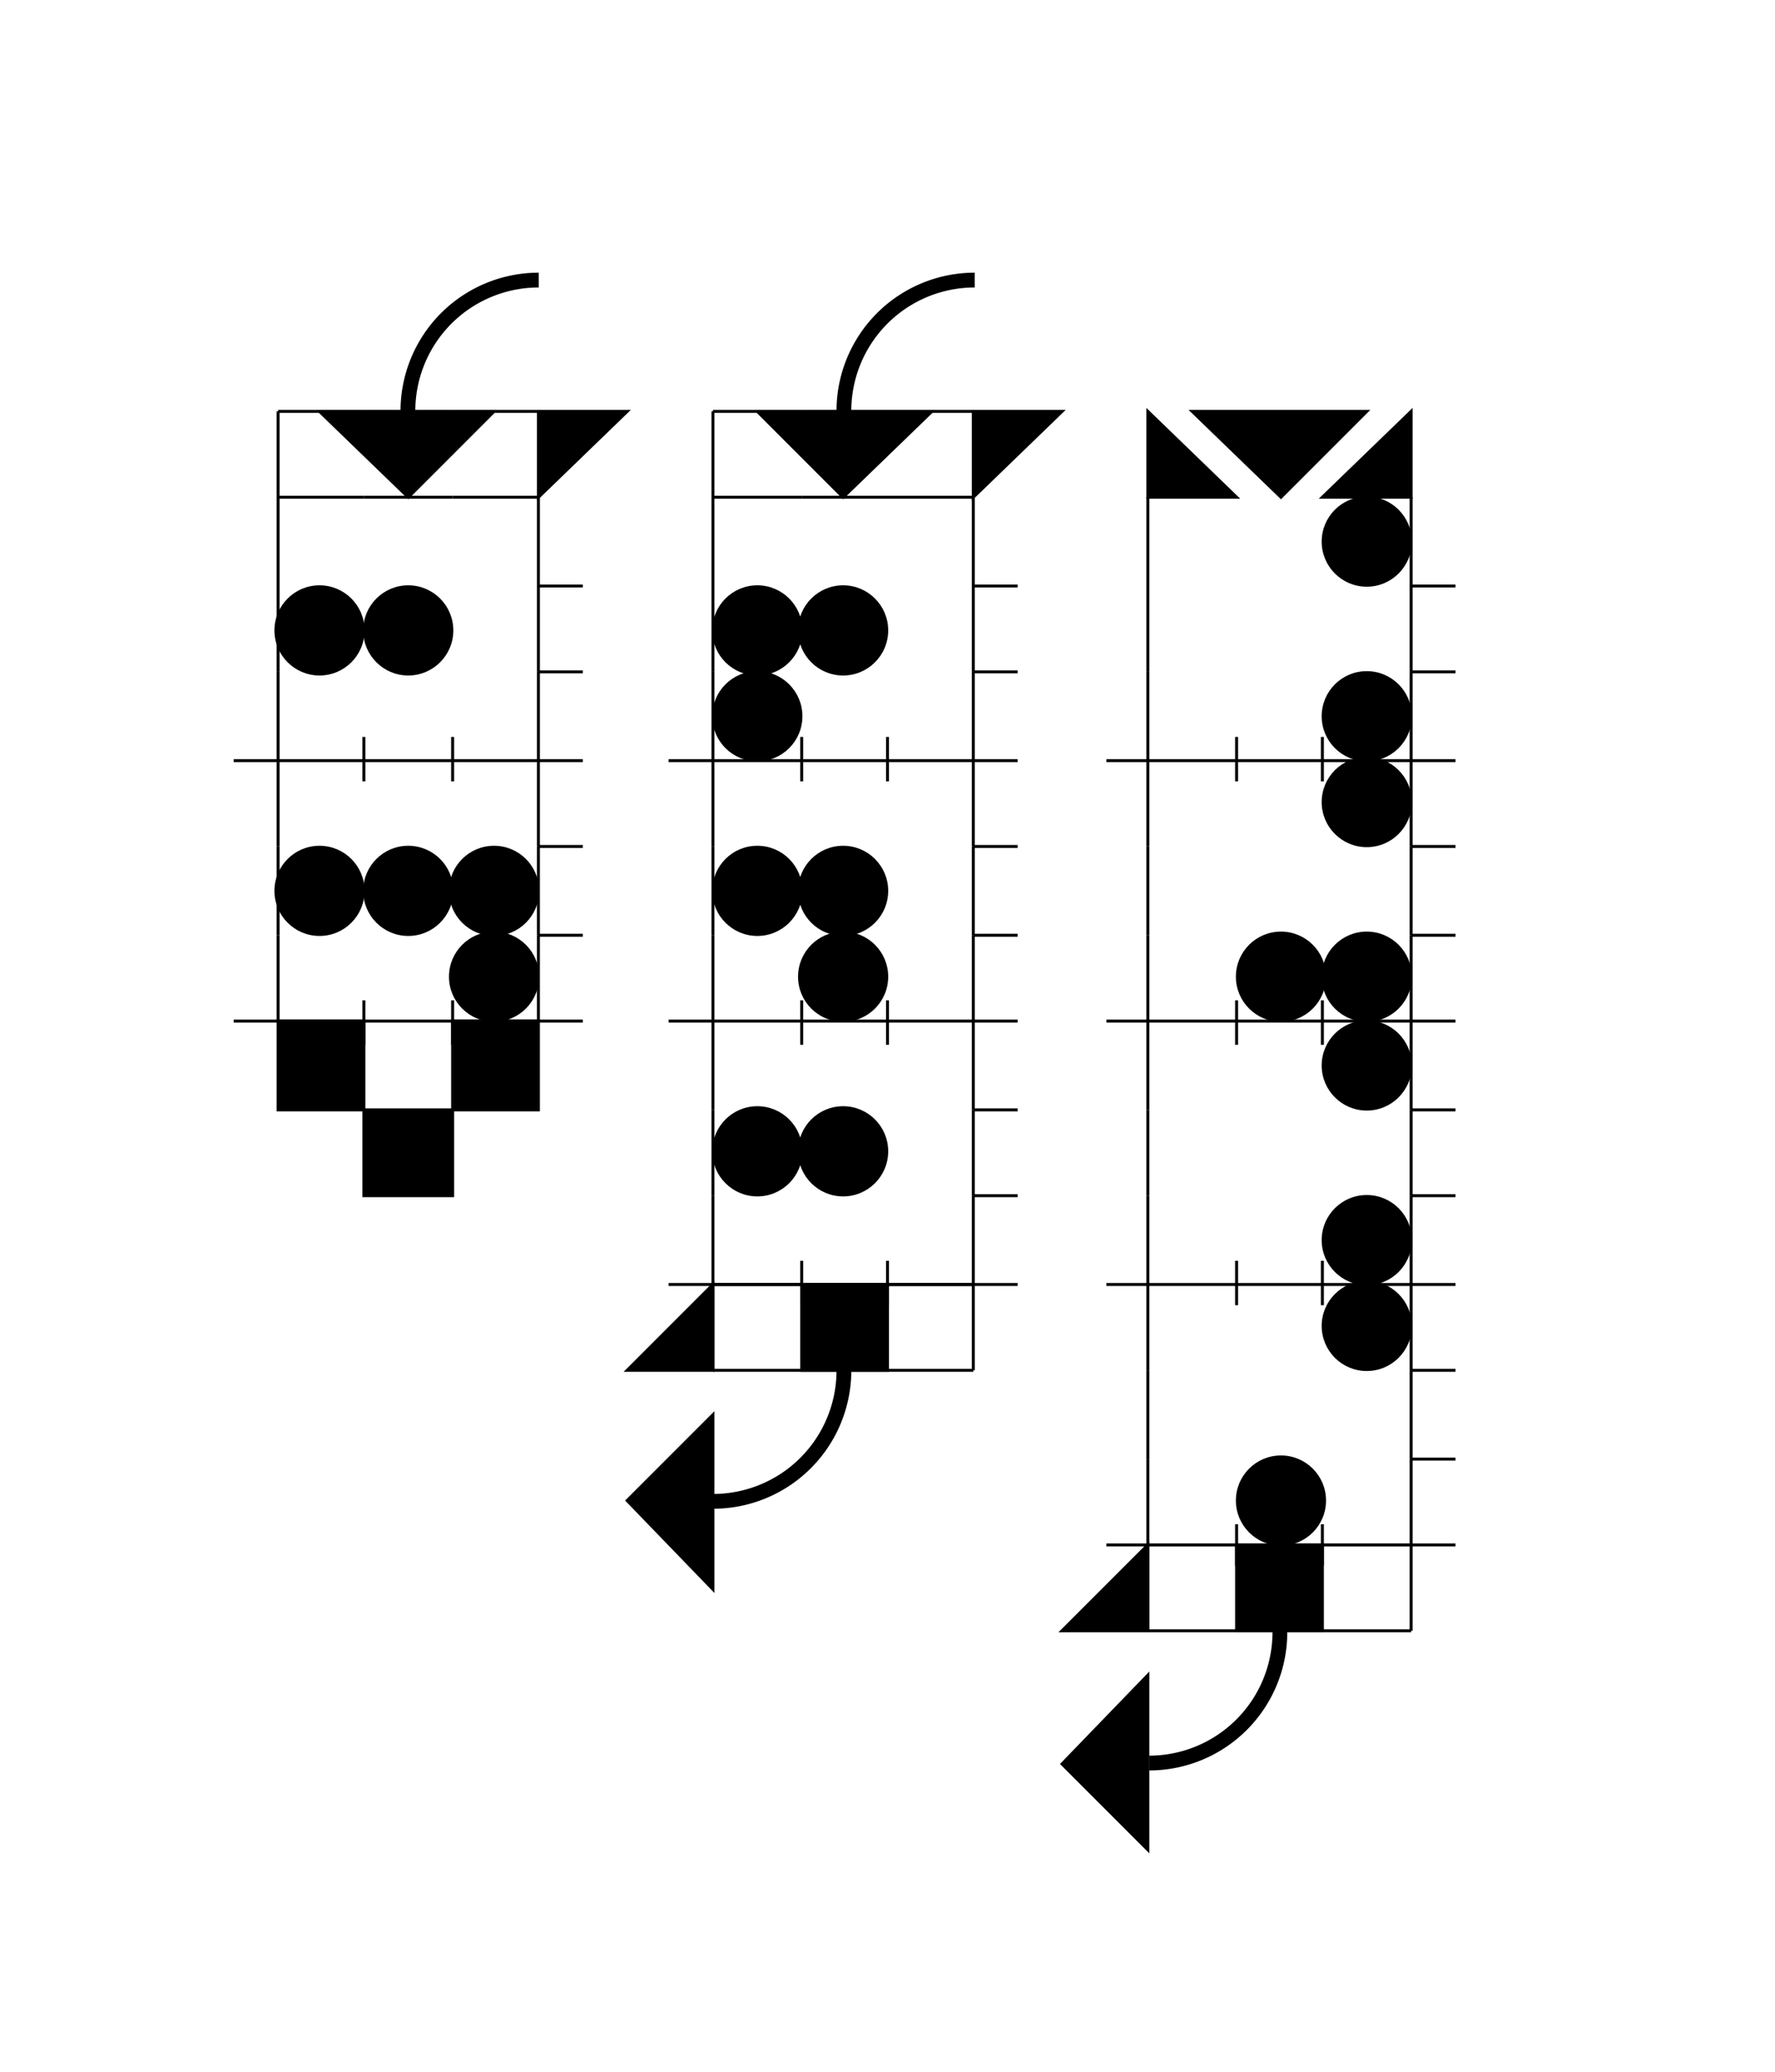 <svg width="600" height="700" viewbox = "0 0 600 700"  xmlns="http://www.w3.org/2000/svg">
<!--<json>{
  "glyph": "0330,0330,0333,0336,0336,0333,0333,0232,0221,0230,0220,0230,0221,0230,0231,0221,0230,0220,0230,0223,0230,0231,0221,0230,0220,0230,0221,0230,0231,0221,0230,0220,0230,0222,0230,0231,0234,0330,0330,0330,0330,0330,0330,0330,0330,0330,0330,0330,0330,0235,0220,0230,0226,0230,0224,0230,0231,0220,0230,0226,0230,0222,0230,0231,0220,0230,0226,0230,0220,0230,0231,0234,0330,0330,0330,0330,0330,0330,0330,0330,0330,0235,0220,0230,0226,0230,0220,0230,0231,0220,0230,0227,0230,0221,0230,0231,0233,",
  "x0": 300,
  "y0": 404.11047745218474,
  "unit": 117.89738455000011,
  "width": 600,
  "height": 700,
  "style": {
    "color0": "black",
    "fill0": "black",
    "line0": 1,
    "color1": "black",
    "fill1": "black",
    "line1": 5,
    "color2": "red",
    "fill2": "red",
    "line2": 1,
    "color3": "#FF7900",
    "fill3": "#FF7900",
    "line3": 1,
    "color4": "yellow",
    "fill4": "yellow",
    "line4": 1,
    "color5": "green",
    "fill5": "green",
    "line5": 1,
    "color6": "blue",
    "fill6": "blue",
    "line6": 1,
    "color7": "purple",
    "fill7": "purple",
    "line7": 1
  },
  "shapes": [
    "0220:0520,",
    "0221:0521,",
    "0222:0522,",
    "0223:0523,",
    "0224:0524,",
    "0225:0525,",
    "0226:0526,",
    "0227:0527,",
    "0230:0530,",
    "0231:0531,",
    "0232:0532,",
    "0233:0533,",
    "0234:0331,0534,",
    "0235:0535,",
    "0236:0536,",
    "0237:0220,0336,0331,0332,0336,0321,0342,0335,0342,0335,0342,0335,0342,0335,0330,0330,0333,0333,0337,0337,",
    "01220:0333,0200,",
    "01221:0333,0200,0336,0336,0330,0221,0337,0337,",
    "01222:0333,0200,0336,0336,0330,0222,0337,0337,",
    "01223:0333,0200,0336,0336,0330,0223,0337,0337,",
    "01224:0333,0200,0336,0336,0330,0224,0337,0337,",
    "01225:0333,0200,0336,0336,0330,0225,0337,0337,",
    "01226:0333,0200,0336,0336,0330,0226,0337,0337,",
    "01227:0333,0200,0336,0336,0330,0227,0337,0337,",
    "01230:0333,0200,0336,0336,0330,0230,0331,0337,0337,",
    "01231:0333,0200,0336,0336,0330,0231,0331,0337,0337,",
    "01232:0333,0200,0336,0336,0232,0337,0337,",
    "01233:0333,0200,0336,0336,0330,0233,0331,0330,0337,0337,",
    "01234:0333,0200,0336,0336,0330,0330,0330,0234,0331,0331,0333,0333,0331,0331,0333,0333,0337,0337,0333,0333,0333,",
    "01235:0333,0200,0336,0336,0330,0235,0331,0333,0337,0337,",
    "01236:0333,0200,",
    "01237:0333,0200,",
    "0240:0220,0336,0331,0333,0336,0321,0335,0342,0335,0335,0342,0335,0330,0330,0332,0332,0337,0337,",
    "01240:0333,0200,0336,0330,0332,0210,0240,0211,0333,0331,0337,",
    "0241:0220,0336,0321,0343,0332,0350,0335,0336,0342,0334,0334,0342,0335,0304,0337,0333,0337,",
    "01241:0333,0200,0336,0332,0330,0210,0241,0211,0333,0331,0337,",
    "0242:0220,0321,0336,0343,0333,0336,0350,0335,0342,0334,0334,0342,0335,0337,0304,0332,0337,",
    "01242:0333,0200,0336,0330,0332,0210,0242,0211,0333,0331,0337,",
    "0243:0220,0336,0331,0332,0336,0321,0343,0332,0350,0334,0336,0342,0335,0335,0342,0337,0334,0334,0335,0304,0332,0330,0330,0337,0337,0333,",
    "01243:0333,0200,0336,0330,0332,0210,0243,0211,0333,0331,0337,",
    "0244:0220,0336,0331,0333,0336,0321,0343,0333,0350,0336,0335,0342,0334,0334,0342,0335,0337,0304,0333,0330,0330,0337,0337,0332,",
    "01244:0333,0200,0336,0330,0332,0210,0244,0211,0333,0331,0337,",
    "0245:0210,0332,0332,0362,0335,0203,0203,0203,0203,0334,0203,0363,0332,0332,0331,0211,",
    "01245:0333,0200,0336,0330,0332,0336,0245,0337,0333,0331,0337,",
    "0246:0210,0332,0332,0335,0306,0336,0330,0335,0335,0335,0321,0362,0203,0335,0335,0203,0364,0331,0350,0335,0337,0366,0333,0333,0333,0333,0334,0334,0334,0334,0367,0335,0336,0342,0334,0334,0342,0330,0330,0330,0330,0335,0335,0335,0304,0337,0211,",
    "01246:0333,0200,0336,0330,0332,0336,0246,",
    "0247:0330,0332,0336,0332,0336,0221,0333,0333,0333,0222,0333,0333,0333,0223,0333,0333,0333,0225,0333,0331,0331,0331,0332,0332,0332,0332,0332,0332,0332,0332,0332,0332,0332,0332,0333,0333,0226,0331,0331,0331,0333,0333,0333,0333,0333,0333,0333,0333,0333,0333,0333,0333,0333,0330,0333,0330,0330,0333,0330,0331,0332,0332,0332,0332,0332,0332,0332,0332,0332,0332,0332,0332,0227,0333,0333,0333,0230,0333,0331,0331,0331,0331,0332,0332,0332,0330,0332,0332,0332,0332,0332,0332,0333,0333,0231,0333,0333,0333,0232,0331,0333,0330,0333,0333,0233,0333,0333,0333,0234,0330,0330,0332,0330,0332,0332,0337,0337,",
    "01247:0333,0200,0336,0330,0332,0220,0336,0247,0337,0331,0333,0337,"
  ]
}</json>-->	<path d = "M477 168 L477 139 L447 168 L477 168 Z" stroke = "#000000" stroke-width = "1" fill = "#000000" />	<path d = "M388 168 L388 139 L418 168 L388 168 Z" stroke = "#000000" stroke-width = "1" fill = "#000000" />	<path d = "M433 168 L462 139 L403 139 L433 168 Z" stroke = "#000000" stroke-width = "1" fill = "#000000" />    <circle cx="462" cy = "183" r = "14.737" stroke = "#000000" stroke-width = "1" fill = "#000000" />
    <line x1="477" y1="198" x2="477" y2="168" style="stroke:#000000;stroke-width:1" />
    <line x1="388" y1="198" x2="388" y2="168" style="stroke:#000000;stroke-width:1" />
    <line x1="477" y1="198" x2="492" y2="198" style="stroke:#000000;stroke-width:1" />
    <line x1="477" y1="227" x2="477" y2="198" style="stroke:#000000;stroke-width:1" />
    <line x1="388" y1="227" x2="388" y2="198" style="stroke:#000000;stroke-width:1" />
    <line x1="477" y1="227" x2="492" y2="227" style="stroke:#000000;stroke-width:1" />
    <circle cx="462" cy = "242" r = "14.737" stroke = "#000000" stroke-width = "1" fill = "#000000" />
    <line x1="477" y1="257" x2="477" y2="227" style="stroke:#000000;stroke-width:1" />
    <line x1="388" y1="257" x2="388" y2="227" style="stroke:#000000;stroke-width:1" />
    <line x1="477" y1="257" x2="492" y2="257" style="stroke:#000000;stroke-width:1" />
    <line x1="388" y1="257" x2="374" y2="257" style="stroke:#000000;stroke-width:1" />
    <line x1="388" y1="257" x2="418" y2="257" style="stroke:#000000;stroke-width:1" />
    <line x1="418" y1="257" x2="447" y2="257" style="stroke:#000000;stroke-width:1" />
    <line x1="447" y1="257" x2="477" y2="257" style="stroke:#000000;stroke-width:1" />
    <line x1="447" y1="264" x2="447" y2="249" style="stroke:#000000;stroke-width:1" />
    <line x1="418" y1="264" x2="418" y2="249" style="stroke:#000000;stroke-width:1" />
    <circle cx="462" cy = "271" r = "14.737" stroke = "#000000" stroke-width = "1" fill = "#000000" />
    <line x1="477" y1="286" x2="477" y2="257" style="stroke:#000000;stroke-width:1" />
    <line x1="388" y1="286" x2="388" y2="257" style="stroke:#000000;stroke-width:1" />
    <line x1="477" y1="286" x2="492" y2="286" style="stroke:#000000;stroke-width:1" />
    <line x1="477" y1="316" x2="477" y2="286" style="stroke:#000000;stroke-width:1" />
    <line x1="388" y1="316" x2="388" y2="286" style="stroke:#000000;stroke-width:1" />
    <line x1="477" y1="316" x2="492" y2="316" style="stroke:#000000;stroke-width:1" />
    <circle cx="462" cy = "330" r = "14.737" stroke = "#000000" stroke-width = "1" fill = "#000000" />
    <circle cx="433" cy = "330" r = "14.737" stroke = "#000000" stroke-width = "1" fill = "#000000" />
    <line x1="477" y1="345" x2="477" y2="316" style="stroke:#000000;stroke-width:1" />
    <line x1="388" y1="345" x2="388" y2="316" style="stroke:#000000;stroke-width:1" />
    <line x1="477" y1="345" x2="492" y2="345" style="stroke:#000000;stroke-width:1" />
    <line x1="388" y1="345" x2="374" y2="345" style="stroke:#000000;stroke-width:1" />
    <line x1="388" y1="345" x2="418" y2="345" style="stroke:#000000;stroke-width:1" />
    <line x1="418" y1="345" x2="447" y2="345" style="stroke:#000000;stroke-width:1" />
    <line x1="447" y1="345" x2="477" y2="345" style="stroke:#000000;stroke-width:1" />
    <line x1="447" y1="353" x2="447" y2="338" style="stroke:#000000;stroke-width:1" />
    <line x1="418" y1="353" x2="418" y2="338" style="stroke:#000000;stroke-width:1" />
    <circle cx="462" cy = "360" r = "14.737" stroke = "#000000" stroke-width = "1" fill = "#000000" />
    <line x1="477" y1="375" x2="477" y2="345" style="stroke:#000000;stroke-width:1" />
    <line x1="388" y1="375" x2="388" y2="345" style="stroke:#000000;stroke-width:1" />
    <line x1="477" y1="375" x2="492" y2="375" style="stroke:#000000;stroke-width:1" />
    <line x1="477" y1="404" x2="477" y2="375" style="stroke:#000000;stroke-width:1" />
    <line x1="388" y1="404" x2="388" y2="375" style="stroke:#000000;stroke-width:1" />
    <line x1="477" y1="404" x2="492" y2="404" style="stroke:#000000;stroke-width:1" />
    <circle cx="462" cy = "419" r = "14.737" stroke = "#000000" stroke-width = "1" fill = "#000000" />
    <line x1="477" y1="434" x2="477" y2="404" style="stroke:#000000;stroke-width:1" />
    <line x1="388" y1="434" x2="388" y2="404" style="stroke:#000000;stroke-width:1" />
    <line x1="477" y1="434" x2="492" y2="434" style="stroke:#000000;stroke-width:1" />
    <line x1="388" y1="434" x2="374" y2="434" style="stroke:#000000;stroke-width:1" />
    <line x1="388" y1="434" x2="418" y2="434" style="stroke:#000000;stroke-width:1" />
    <line x1="418" y1="434" x2="447" y2="434" style="stroke:#000000;stroke-width:1" />
    <line x1="447" y1="434" x2="477" y2="434" style="stroke:#000000;stroke-width:1" />
    <line x1="447" y1="441" x2="447" y2="426" style="stroke:#000000;stroke-width:1" />
    <line x1="418" y1="441" x2="418" y2="426" style="stroke:#000000;stroke-width:1" />
    <circle cx="462" cy = "448" r = "14.737" stroke = "#000000" stroke-width = "1" fill = "#000000" />
    <line x1="477" y1="463" x2="477" y2="434" style="stroke:#000000;stroke-width:1" />
    <line x1="388" y1="463" x2="388" y2="434" style="stroke:#000000;stroke-width:1" />
    <line x1="477" y1="463" x2="492" y2="463" style="stroke:#000000;stroke-width:1" />
    <line x1="477" y1="493" x2="477" y2="463" style="stroke:#000000;stroke-width:1" />
    <line x1="388" y1="493" x2="388" y2="463" style="stroke:#000000;stroke-width:1" />
    <line x1="477" y1="493" x2="492" y2="493" style="stroke:#000000;stroke-width:1" />
    <circle cx="433" cy = "507" r = "14.737" stroke = "#000000" stroke-width = "1" fill = "#000000" />
    <line x1="477" y1="522" x2="477" y2="493" style="stroke:#000000;stroke-width:1" />
    <line x1="388" y1="522" x2="388" y2="493" style="stroke:#000000;stroke-width:1" />
    <line x1="477" y1="522" x2="492" y2="522" style="stroke:#000000;stroke-width:1" />
    <line x1="388" y1="522" x2="374" y2="522" style="stroke:#000000;stroke-width:1" />
    <line x1="388" y1="522" x2="418" y2="522" style="stroke:#000000;stroke-width:1" />
    <line x1="418" y1="522" x2="447" y2="522" style="stroke:#000000;stroke-width:1" />
    <line x1="447" y1="522" x2="477" y2="522" style="stroke:#000000;stroke-width:1" />
    <line x1="447" y1="529" x2="447" y2="515" style="stroke:#000000;stroke-width:1" />
    <line x1="418" y1="529" x2="418" y2="515" style="stroke:#000000;stroke-width:1" />
    <line x1="477" y1="551" x2="447" y2="551" style="stroke:#000000;stroke-width:1" />
    <line x1="447" y1="551" x2="418" y2="551" style="stroke:#000000;stroke-width:1" />
    <line x1="418" y1="551" x2="388" y2="551" style="stroke:#000000;stroke-width:1" />
    <line x1="388" y1="551" x2="388" y2="522" style="stroke:#000000;stroke-width:1" />
    <line x1="388" y1="522" x2="418" y2="522" style="stroke:#000000;stroke-width:1" />
    <line x1="418" y1="522" x2="447" y2="522" style="stroke:#000000;stroke-width:1" />
    <line x1="447" y1="522" x2="477" y2="522" style="stroke:#000000;stroke-width:1" />
    <line x1="477" y1="551" x2="477" y2="522" style="stroke:#000000;stroke-width:1" />
	<path d = "M447 551 L447 522 L418 522 L418 551 L447 551 Z" stroke = "#000000" stroke-width = "1" fill = "#000000" />  <path d="M432.635 551.482           A44.212 44.212 0 0 1 388.423 595.694" fill = "none" stroke = "#000000" stroke-width = "5" />
	<path d = "M359 596 L388 625 L388 566 L359 596 Z" stroke = "#000000" stroke-width = "1" fill = "#000000" />	<path d = "M388 551 L388 522 L359 551 L388 551 Z" stroke = "#000000" stroke-width = "1" fill = "#000000" />	<path d = "M359 139 L329 139 L329 168 L359 139 Z" stroke = "#000000" stroke-width = "1" fill = "#000000" />    <line x1="329" y1="168" x2="300" y2="168" style="stroke:#000000;stroke-width:1" />
    <line x1="300" y1="168" x2="271" y2="168" style="stroke:#000000;stroke-width:1" />
    <line x1="271" y1="168" x2="241" y2="168" style="stroke:#000000;stroke-width:1" />
    <line x1="241" y1="168" x2="241" y2="139" style="stroke:#000000;stroke-width:1" />
    <line x1="241" y1="139" x2="271" y2="139" style="stroke:#000000;stroke-width:1" />
    <line x1="271" y1="139" x2="300" y2="139" style="stroke:#000000;stroke-width:1" />
    <line x1="300" y1="139" x2="329" y2="139" style="stroke:#000000;stroke-width:1" />
	<path d = "M285 168 L315 139 L256 139 L285 168 Z" stroke = "#000000" stroke-width = "1" fill = "#000000" />  <path d="M285.263 138.841           A44.212 44.212 0 0 1 329.474 94.63" fill = "none" stroke = "#000000" stroke-width = "5" />
    <line x1="329" y1="198" x2="329" y2="168" style="stroke:#000000;stroke-width:1" />
    <line x1="241" y1="198" x2="241" y2="168" style="stroke:#000000;stroke-width:1" />
    <line x1="329" y1="198" x2="344" y2="198" style="stroke:#000000;stroke-width:1" />
    <circle cx="256" cy = "213" r = "14.737" stroke = "#000000" stroke-width = "1" fill = "#000000" />
    <circle cx="285" cy = "213" r = "14.737" stroke = "#000000" stroke-width = "1" fill = "#000000" />
    <line x1="329" y1="227" x2="329" y2="198" style="stroke:#000000;stroke-width:1" />
    <line x1="241" y1="227" x2="241" y2="198" style="stroke:#000000;stroke-width:1" />
    <line x1="329" y1="227" x2="344" y2="227" style="stroke:#000000;stroke-width:1" />
    <circle cx="256" cy = "242" r = "14.737" stroke = "#000000" stroke-width = "1" fill = "#000000" />
    <line x1="329" y1="257" x2="329" y2="227" style="stroke:#000000;stroke-width:1" />
    <line x1="241" y1="257" x2="241" y2="227" style="stroke:#000000;stroke-width:1" />
    <line x1="329" y1="257" x2="344" y2="257" style="stroke:#000000;stroke-width:1" />
    <line x1="241" y1="257" x2="226" y2="257" style="stroke:#000000;stroke-width:1" />
    <line x1="241" y1="257" x2="271" y2="257" style="stroke:#000000;stroke-width:1" />
    <line x1="271" y1="257" x2="300" y2="257" style="stroke:#000000;stroke-width:1" />
    <line x1="300" y1="257" x2="329" y2="257" style="stroke:#000000;stroke-width:1" />
    <line x1="300" y1="264" x2="300" y2="249" style="stroke:#000000;stroke-width:1" />
    <line x1="271" y1="264" x2="271" y2="249" style="stroke:#000000;stroke-width:1" />
    <line x1="329" y1="286" x2="329" y2="257" style="stroke:#000000;stroke-width:1" />
    <line x1="241" y1="286" x2="241" y2="257" style="stroke:#000000;stroke-width:1" />
    <line x1="329" y1="286" x2="344" y2="286" style="stroke:#000000;stroke-width:1" />
    <circle cx="256" cy = "301" r = "14.737" stroke = "#000000" stroke-width = "1" fill = "#000000" />
    <circle cx="285" cy = "301" r = "14.737" stroke = "#000000" stroke-width = "1" fill = "#000000" />
    <line x1="329" y1="316" x2="329" y2="286" style="stroke:#000000;stroke-width:1" />
    <line x1="241" y1="316" x2="241" y2="286" style="stroke:#000000;stroke-width:1" />
    <line x1="329" y1="316" x2="344" y2="316" style="stroke:#000000;stroke-width:1" />
    <circle cx="285" cy = "330" r = "14.737" stroke = "#000000" stroke-width = "1" fill = "#000000" />
    <line x1="329" y1="345" x2="329" y2="316" style="stroke:#000000;stroke-width:1" />
    <line x1="241" y1="345" x2="241" y2="316" style="stroke:#000000;stroke-width:1" />
    <line x1="329" y1="345" x2="344" y2="345" style="stroke:#000000;stroke-width:1" />
    <line x1="241" y1="345" x2="226" y2="345" style="stroke:#000000;stroke-width:1" />
    <line x1="241" y1="345" x2="271" y2="345" style="stroke:#000000;stroke-width:1" />
    <line x1="271" y1="345" x2="300" y2="345" style="stroke:#000000;stroke-width:1" />
    <line x1="300" y1="345" x2="329" y2="345" style="stroke:#000000;stroke-width:1" />
    <line x1="300" y1="353" x2="300" y2="338" style="stroke:#000000;stroke-width:1" />
    <line x1="271" y1="353" x2="271" y2="338" style="stroke:#000000;stroke-width:1" />
    <line x1="329" y1="375" x2="329" y2="345" style="stroke:#000000;stroke-width:1" />
    <line x1="241" y1="375" x2="241" y2="345" style="stroke:#000000;stroke-width:1" />
    <line x1="329" y1="375" x2="344" y2="375" style="stroke:#000000;stroke-width:1" />
    <circle cx="256" cy = "389" r = "14.737" stroke = "#000000" stroke-width = "1" fill = "#000000" />
    <circle cx="285" cy = "389" r = "14.737" stroke = "#000000" stroke-width = "1" fill = "#000000" />
    <line x1="329" y1="404" x2="329" y2="375" style="stroke:#000000;stroke-width:1" />
    <line x1="241" y1="404" x2="241" y2="375" style="stroke:#000000;stroke-width:1" />
    <line x1="329" y1="404" x2="344" y2="404" style="stroke:#000000;stroke-width:1" />
    <line x1="329" y1="434" x2="329" y2="404" style="stroke:#000000;stroke-width:1" />
    <line x1="241" y1="434" x2="241" y2="404" style="stroke:#000000;stroke-width:1" />
    <line x1="329" y1="434" x2="344" y2="434" style="stroke:#000000;stroke-width:1" />
    <line x1="241" y1="434" x2="226" y2="434" style="stroke:#000000;stroke-width:1" />
    <line x1="241" y1="434" x2="271" y2="434" style="stroke:#000000;stroke-width:1" />
    <line x1="271" y1="434" x2="300" y2="434" style="stroke:#000000;stroke-width:1" />
    <line x1="300" y1="434" x2="329" y2="434" style="stroke:#000000;stroke-width:1" />
    <line x1="300" y1="441" x2="300" y2="426" style="stroke:#000000;stroke-width:1" />
    <line x1="271" y1="441" x2="271" y2="426" style="stroke:#000000;stroke-width:1" />
    <line x1="329" y1="463" x2="300" y2="463" style="stroke:#000000;stroke-width:1" />
    <line x1="300" y1="463" x2="271" y2="463" style="stroke:#000000;stroke-width:1" />
    <line x1="271" y1="463" x2="241" y2="463" style="stroke:#000000;stroke-width:1" />
    <line x1="241" y1="463" x2="241" y2="434" style="stroke:#000000;stroke-width:1" />
    <line x1="241" y1="434" x2="271" y2="434" style="stroke:#000000;stroke-width:1" />
    <line x1="271" y1="434" x2="300" y2="434" style="stroke:#000000;stroke-width:1" />
    <line x1="300" y1="434" x2="329" y2="434" style="stroke:#000000;stroke-width:1" />
    <line x1="329" y1="463" x2="329" y2="434" style="stroke:#000000;stroke-width:1" />
	<path d = "M300 463 L300 434 L271 434 L271 463 L300 463 Z" stroke = "#000000" stroke-width = "1" fill = "#000000" />  <path d="M285.263 463.059           A44.212 44.212 0 0 1 241.051 507.271" fill = "none" stroke = "#000000" stroke-width = "5" />
	<path d = "M212 507 L241 537 L241 478 L212 507 Z" stroke = "#000000" stroke-width = "1" fill = "#000000" />	<path d = "M241 463 L241 434 L212 463 L241 463 Z" stroke = "#000000" stroke-width = "1" fill = "#000000" />	<path d = "M212 139 L182 139 L182 168 L212 139 Z" stroke = "#000000" stroke-width = "1" fill = "#000000" />    <line x1="182" y1="168" x2="153" y2="168" style="stroke:#000000;stroke-width:1" />
    <line x1="153" y1="168" x2="123" y2="168" style="stroke:#000000;stroke-width:1" />
    <line x1="123" y1="168" x2="94" y2="168" style="stroke:#000000;stroke-width:1" />
    <line x1="94" y1="168" x2="94" y2="139" style="stroke:#000000;stroke-width:1" />
    <line x1="94" y1="139" x2="123" y2="139" style="stroke:#000000;stroke-width:1" />
    <line x1="123" y1="139" x2="153" y2="139" style="stroke:#000000;stroke-width:1" />
    <line x1="153" y1="139" x2="182" y2="139" style="stroke:#000000;stroke-width:1" />
	<path d = "M138 168 L167 139 L108 139 L138 168 Z" stroke = "#000000" stroke-width = "1" fill = "#000000" />  <path d="M137.891 138.841           A44.212 44.212 0 0 1 182.103 94.63" fill = "none" stroke = "#000000" stroke-width = "5" />
    <line x1="182" y1="198" x2="182" y2="168" style="stroke:#000000;stroke-width:1" />
    <line x1="94" y1="198" x2="94" y2="168" style="stroke:#000000;stroke-width:1" />
    <line x1="182" y1="198" x2="197" y2="198" style="stroke:#000000;stroke-width:1" />
    <circle cx="108" cy = "213" r = "14.737" stroke = "#000000" stroke-width = "1" fill = "#000000" />
    <circle cx="138" cy = "213" r = "14.737" stroke = "#000000" stroke-width = "1" fill = "#000000" />
    <line x1="182" y1="227" x2="182" y2="198" style="stroke:#000000;stroke-width:1" />
    <line x1="94" y1="227" x2="94" y2="198" style="stroke:#000000;stroke-width:1" />
    <line x1="182" y1="227" x2="197" y2="227" style="stroke:#000000;stroke-width:1" />
    <line x1="182" y1="257" x2="182" y2="227" style="stroke:#000000;stroke-width:1" />
    <line x1="94" y1="257" x2="94" y2="227" style="stroke:#000000;stroke-width:1" />
    <line x1="182" y1="257" x2="197" y2="257" style="stroke:#000000;stroke-width:1" />
    <line x1="94" y1="257" x2="79" y2="257" style="stroke:#000000;stroke-width:1" />
    <line x1="94" y1="257" x2="123" y2="257" style="stroke:#000000;stroke-width:1" />
    <line x1="123" y1="257" x2="153" y2="257" style="stroke:#000000;stroke-width:1" />
    <line x1="153" y1="257" x2="182" y2="257" style="stroke:#000000;stroke-width:1" />
    <line x1="153" y1="264" x2="153" y2="249" style="stroke:#000000;stroke-width:1" />
    <line x1="123" y1="264" x2="123" y2="249" style="stroke:#000000;stroke-width:1" />
    <line x1="182" y1="286" x2="182" y2="257" style="stroke:#000000;stroke-width:1" />
    <line x1="94" y1="286" x2="94" y2="257" style="stroke:#000000;stroke-width:1" />
    <line x1="182" y1="286" x2="197" y2="286" style="stroke:#000000;stroke-width:1" />
    <circle cx="108" cy = "301" r = "14.737" stroke = "#000000" stroke-width = "1" fill = "#000000" />
    <circle cx="138" cy = "301" r = "14.737" stroke = "#000000" stroke-width = "1" fill = "#000000" />
    <circle cx="167" cy = "301" r = "14.737" stroke = "#000000" stroke-width = "1" fill = "#000000" />
    <line x1="182" y1="316" x2="182" y2="286" style="stroke:#000000;stroke-width:1" />
    <line x1="94" y1="316" x2="94" y2="286" style="stroke:#000000;stroke-width:1" />
    <line x1="182" y1="316" x2="197" y2="316" style="stroke:#000000;stroke-width:1" />
    <circle cx="167" cy = "330" r = "14.737" stroke = "#000000" stroke-width = "1" fill = "#000000" />
    <line x1="182" y1="345" x2="182" y2="316" style="stroke:#000000;stroke-width:1" />
    <line x1="94" y1="345" x2="94" y2="316" style="stroke:#000000;stroke-width:1" />
    <line x1="182" y1="345" x2="197" y2="345" style="stroke:#000000;stroke-width:1" />
    <line x1="94" y1="345" x2="79" y2="345" style="stroke:#000000;stroke-width:1" />
    <line x1="94" y1="345" x2="123" y2="345" style="stroke:#000000;stroke-width:1" />
    <line x1="123" y1="345" x2="153" y2="345" style="stroke:#000000;stroke-width:1" />
    <line x1="153" y1="345" x2="182" y2="345" style="stroke:#000000;stroke-width:1" />
    <line x1="153" y1="353" x2="153" y2="338" style="stroke:#000000;stroke-width:1" />
    <line x1="123" y1="353" x2="123" y2="338" style="stroke:#000000;stroke-width:1" />
	<path d = "M182 375 L182 345 L153 345 L153 375 L182 375 Z" stroke = "#000000" stroke-width = "1" fill = "#000000" />	<path d = "M123 375 L123 345 L94 345 L94 375 L123 375 Z" stroke = "#000000" stroke-width = "1" fill = "#000000" />	<path d = "M153 404 L153 375 L123 375 L123 404 L153 404 Z" stroke = "#000000" stroke-width = "1" fill = "#000000" /></svg>